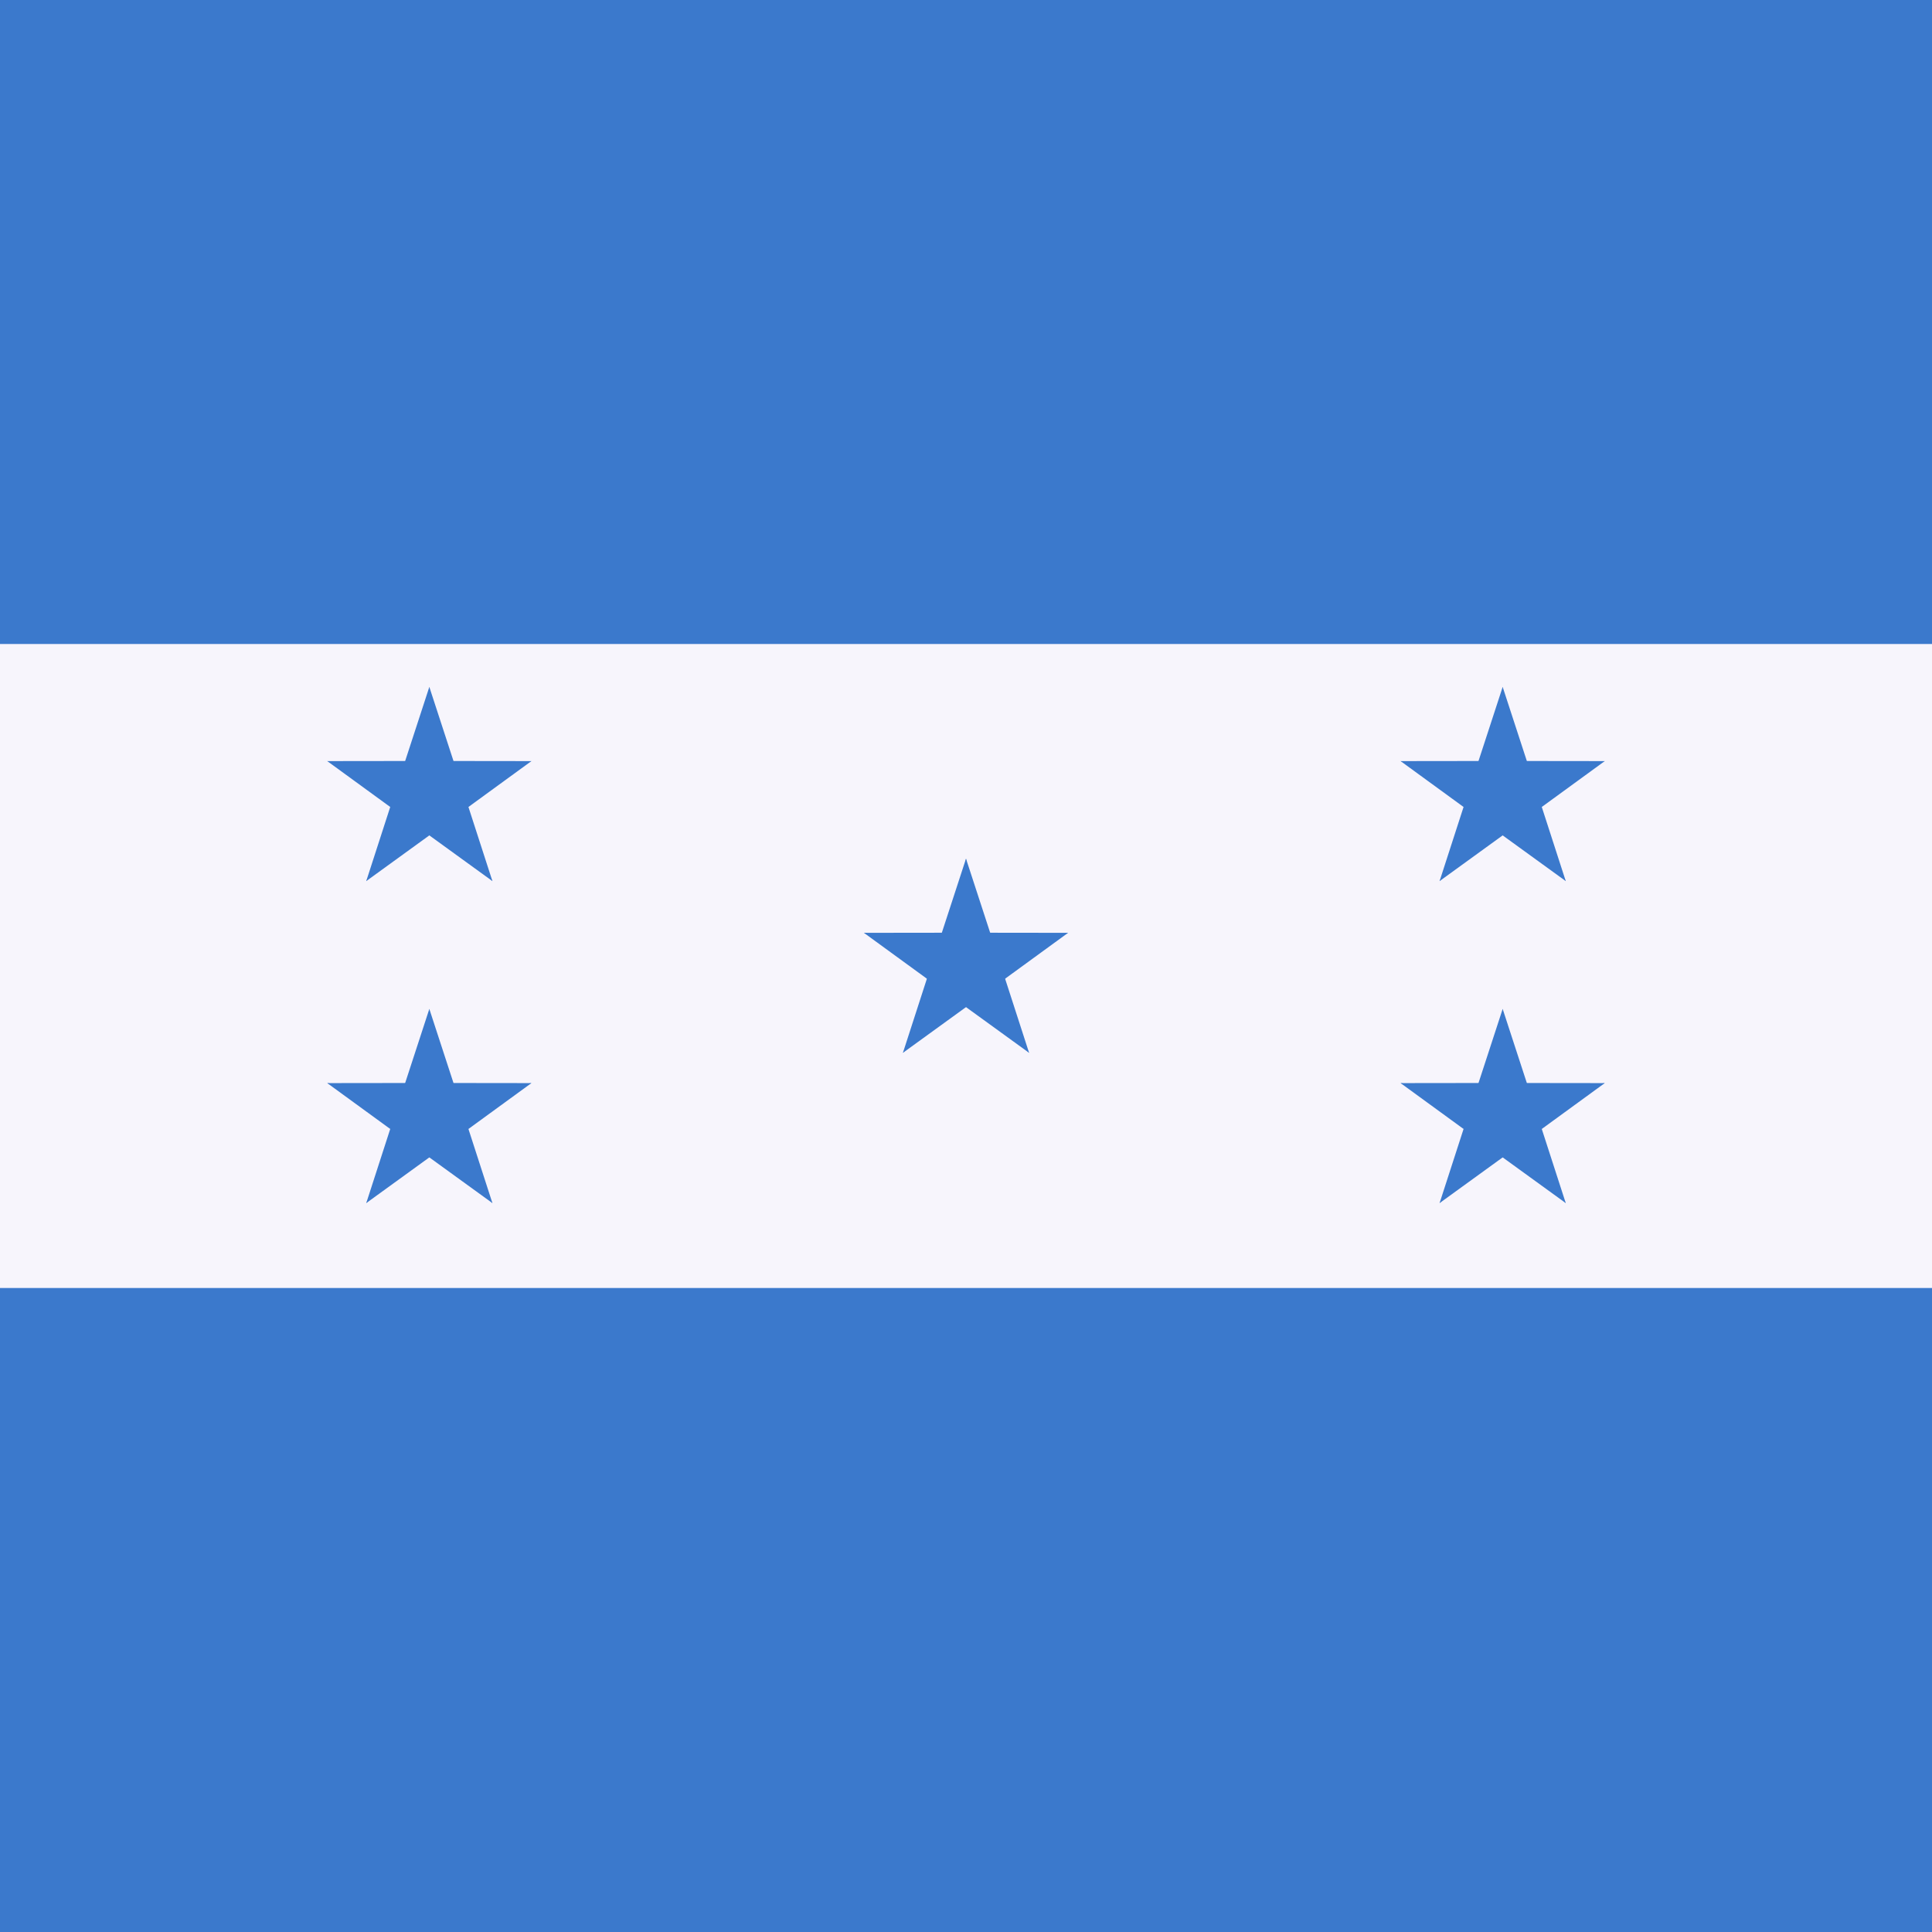 <svg xmlns="http://www.w3.org/2000/svg" xmlns:xlink="http://www.w3.org/1999/xlink" height="512" width="512" viewBox="0 0 512 512">
  <path d="M0 0h512v512H0z" fill="#3b79cc"></path>
  <path d="M0 170.666h512v170.667H0z" fill="#f7f5fc"></path>
  <g id="c" transform="translate(256 256) scale(28.444)" fill="#3b79cc">
    <g id="b">
      <path id="a" d="M0-1l-.31.95.477.156z"></path>
      <use height="100%" width="100%" xlink:href="#a" transform="scale(-1 1)"></use>
    </g>
    <use height="100%" width="100%" xlink:href="#b" transform="rotate(72)"></use>
    <use height="100%" width="100%" xlink:href="#b" transform="rotate(-72)"></use>
    <use height="100%" width="100%" xlink:href="#b" transform="rotate(144)"></use>
    <use height="100%" width="100%" xlink:href="#b" transform="rotate(-144)"></use>
  </g>
  <use height="100%" width="100%" xlink:href="#c" transform="translate(142.223 -45.511)" fill="#302d35"></use>
  <use height="100%" width="100%" xlink:href="#c" transform="translate(142.223 39.822)" fill="#302d35"></use>
  <use height="100%" width="100%" xlink:href="#c" transform="translate(-142.223 -45.511)" fill="#302d35"></use>
  <use height="100%" width="100%" xlink:href="#c" transform="translate(-142.223 39.822)" fill="#302d35"></use>
</svg>